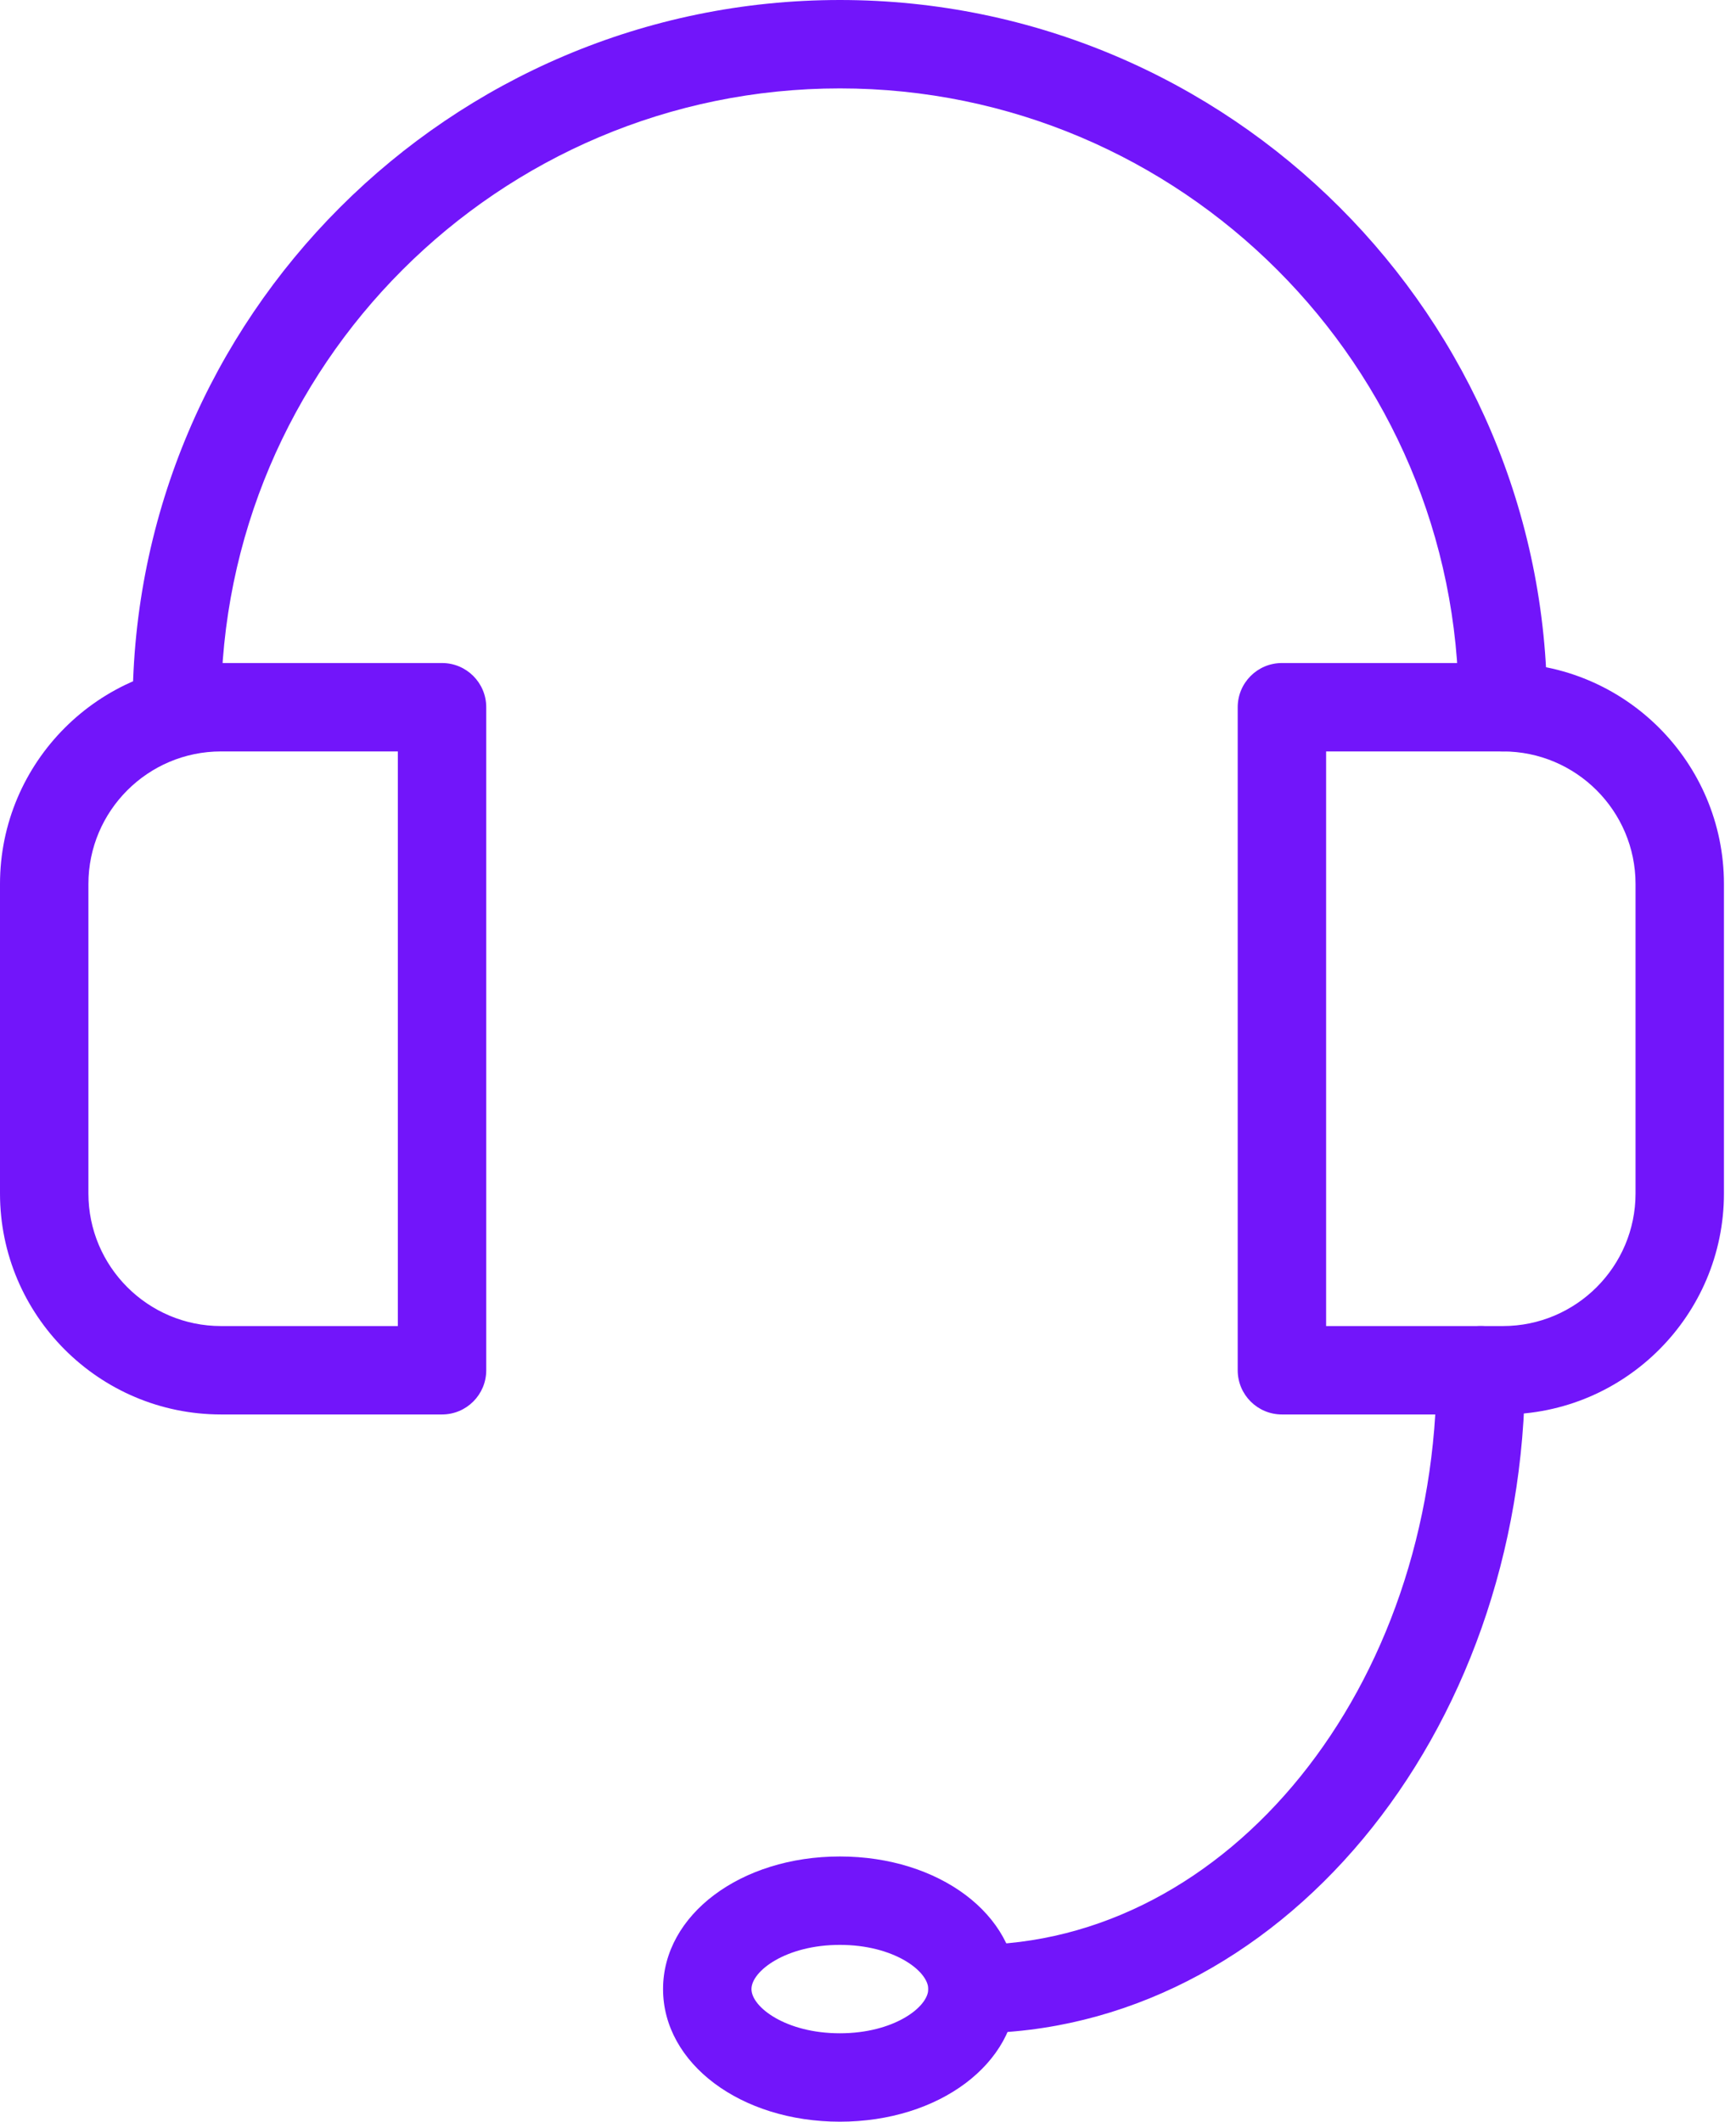 <svg width="54" height="66" viewBox="0 0 54 66" fill="none" xmlns="http://www.w3.org/2000/svg">
<path d="M13.75 44H6.875C3.084 44 0 40.916 0 37.125V27.5C0 23.709 3.084 20.625 6.875 20.625H13.75C14.509 20.625 15.125 21.24 15.125 22V42.625C15.125 43.385 14.509 44 13.75 44ZM6.875 23.375C4.6 23.375 2.75 25.225 2.75 27.5V37.125C2.75 39.4 4.6 41.25 6.875 41.25H12.375V23.375H6.875Z" fill="#7215FA"/>
<path d="M46.75 44H39.875C39.116 44 38.5 43.385 38.5 42.625V22C38.5 21.24 39.116 20.625 39.875 20.625H46.75C50.541 20.625 53.625 23.709 53.625 27.5V37.125C53.625 40.916 50.541 44 46.75 44ZM41.25 41.25H46.75C49.025 41.25 50.875 39.4 50.875 37.125V27.5C50.875 25.225 49.025 23.375 46.75 23.375H41.25V41.25Z" fill="#7215FA"/>
<path d="M46.75 23.375C45.991 23.375 45.375 22.76 45.375 22C45.375 11.385 36.74 2.75 26.125 2.75C15.51 2.75 6.875 11.385 6.875 22C6.875 22.76 6.259 23.375 5.5 23.375C4.741 23.375 4.125 22.76 4.125 22C4.125 9.869 13.994 0 26.125 0C38.256 0 48.125 9.869 48.125 22C48.125 22.76 47.509 23.375 46.75 23.375Z" fill="#7215FA"/>
<path d="M26.125 66C23.041 66 20.625 64.189 20.625 61.875C20.625 59.561 23.041 57.75 26.125 57.75C29.209 57.75 31.625 59.561 31.625 61.875C31.625 64.189 29.209 66 26.125 66ZM26.125 60.5C24.447 60.5 23.375 61.314 23.375 61.875C23.375 62.436 24.447 63.25 26.125 63.25C27.803 63.25 28.875 62.436 28.875 61.875C28.875 61.314 27.803 60.5 26.125 60.5Z" fill="#7215FA"/>
<path d="M30.25 63.25C29.491 63.25 28.875 62.635 28.875 61.875C28.875 61.115 29.491 60.5 30.25 60.5C38.211 60.5 44.688 52.481 44.688 42.625C44.688 41.865 45.303 41.25 46.062 41.25C46.822 41.25 47.438 41.865 47.438 42.625C47.438 53.998 39.727 63.25 30.25 63.25Z" fill="#7215FA"/>
</svg>
